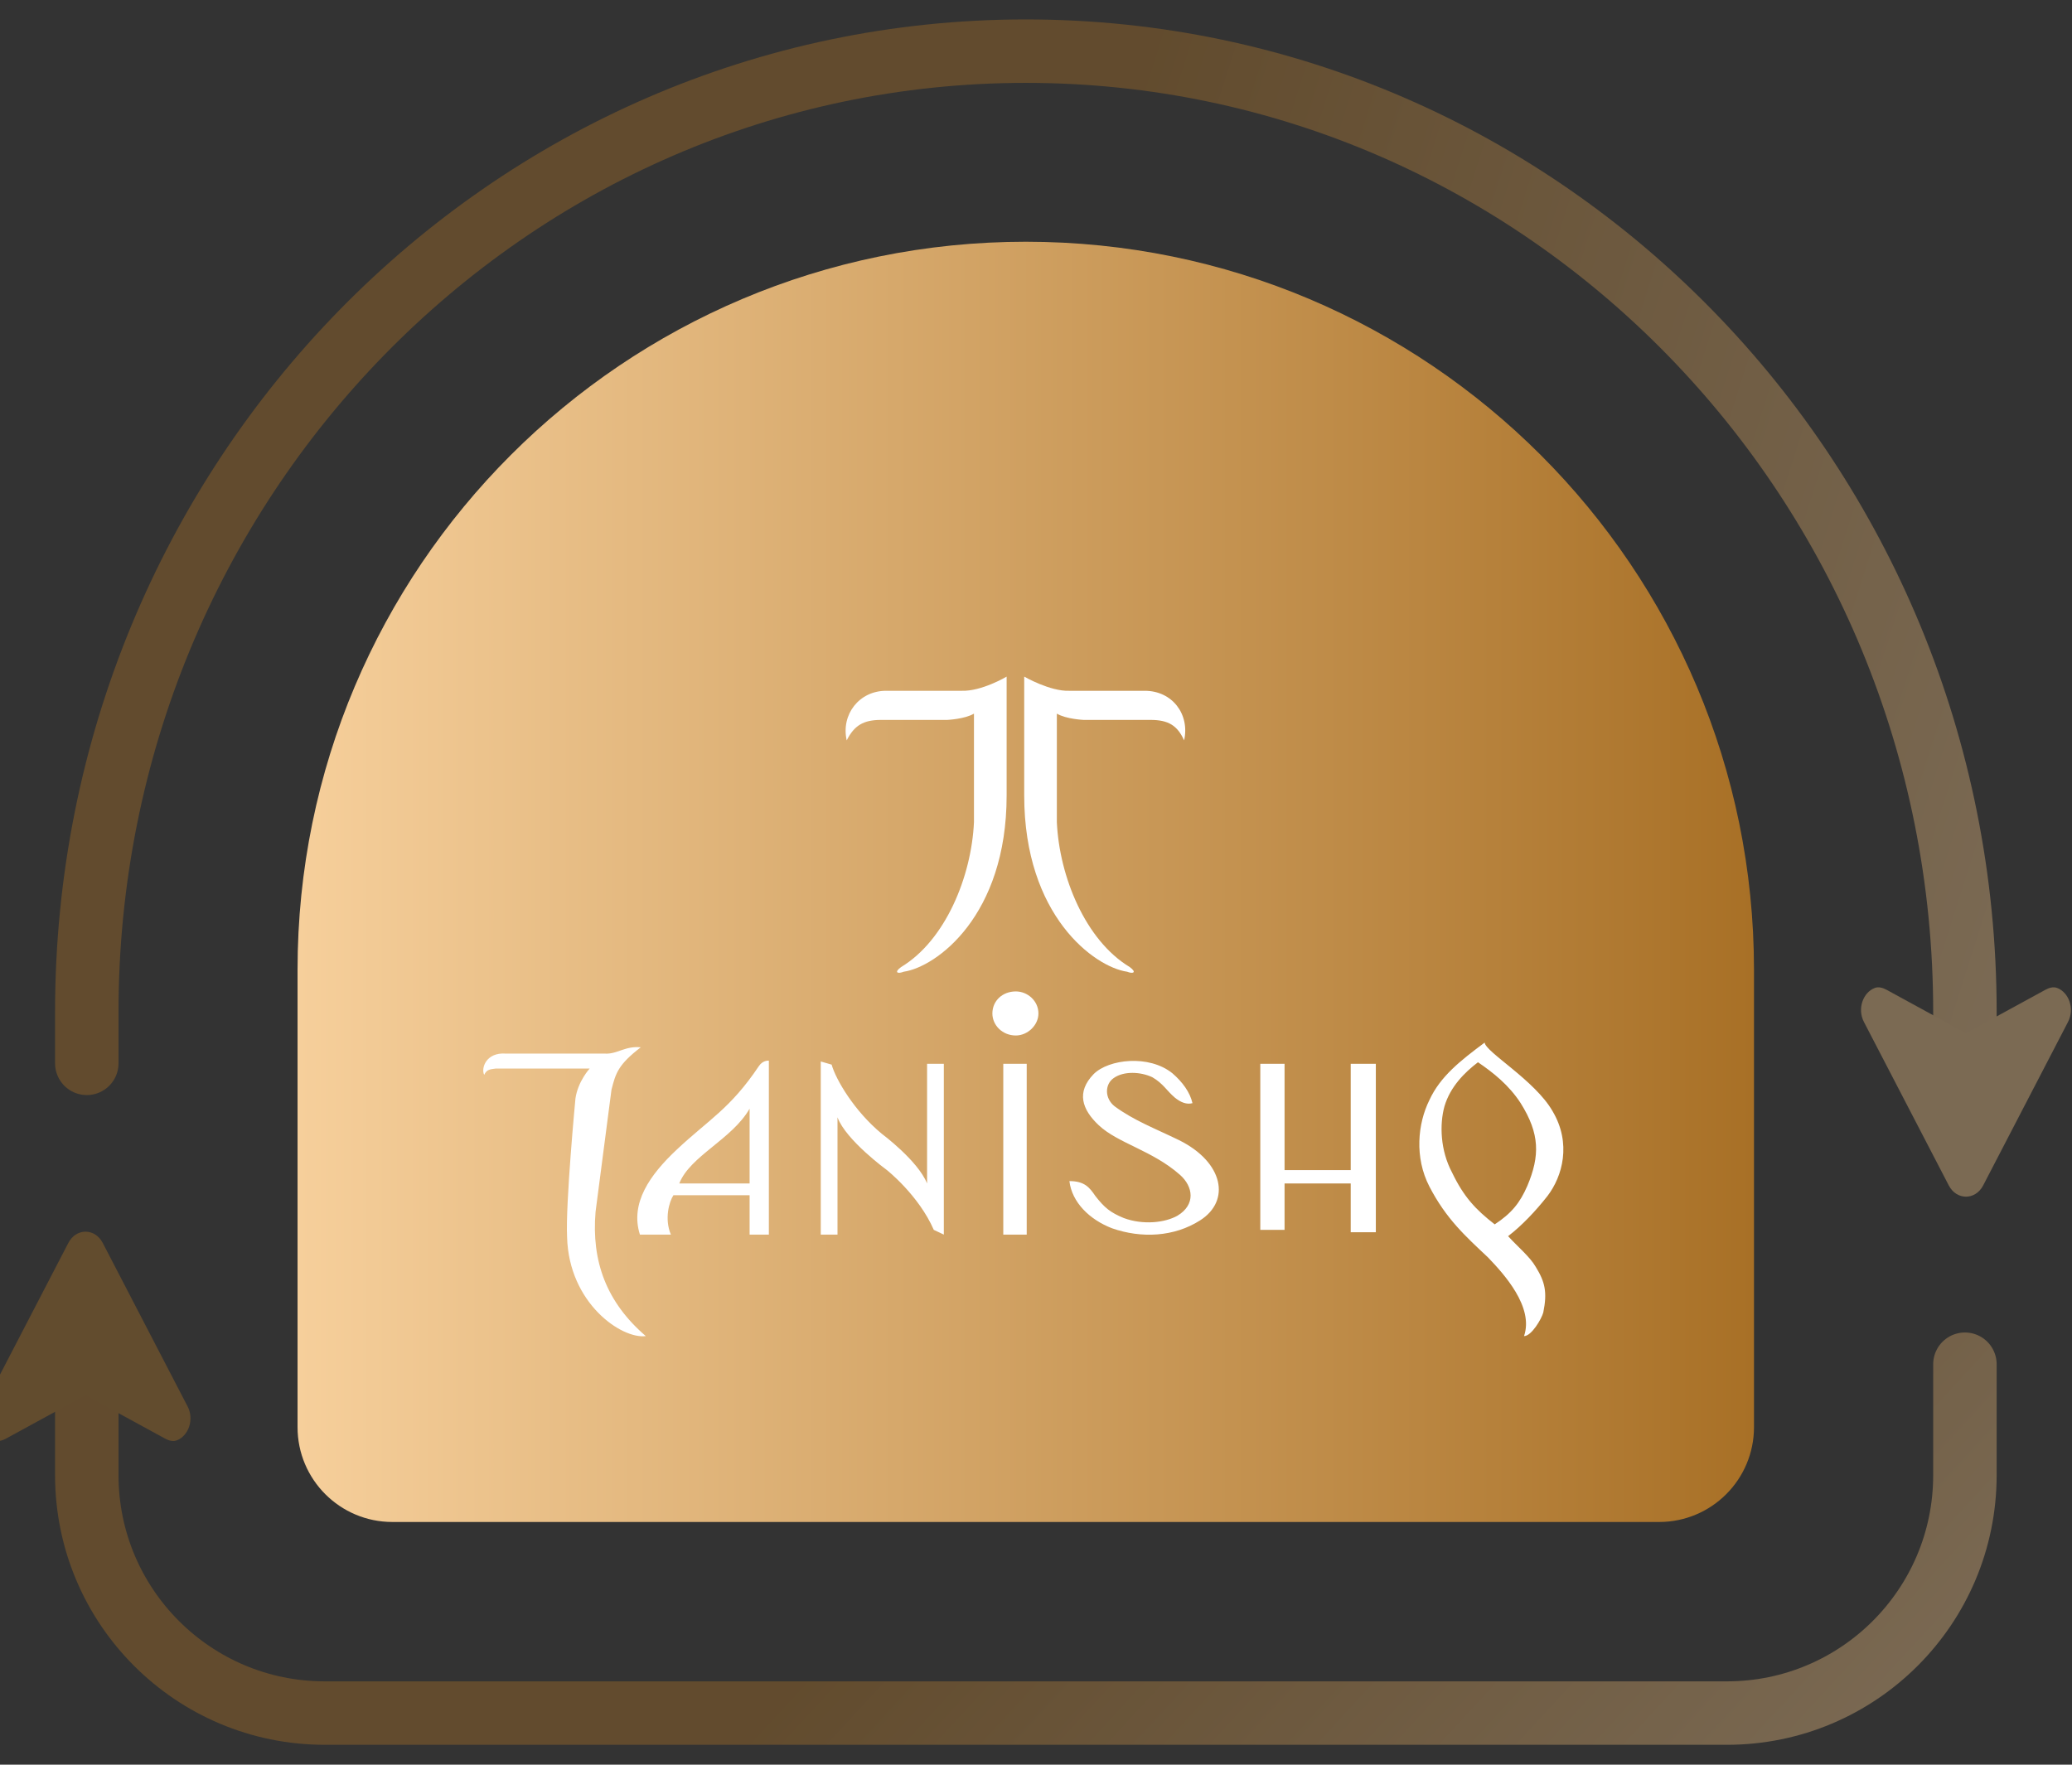 <svg width="81" height="69" viewBox="0 0 81 69" fill="none" xmlns="http://www.w3.org/2000/svg">
<rect x="0" y="0" width="81" height="69" fill="#333333" stroke="none"/>
<path d="M11.632 37.92C11.632 22.198 24.378 9.452 40.1 9.452C55.823 9.452 68.568 22.198 68.568 37.92V55.802C68.568 57.85 66.908 59.51 64.86 59.51H15.34C13.292 59.51 11.632 57.85 11.632 55.802V37.92Z" fill="url(#paint0_linear_2047_24382)"/>
<path fill-rule="evenodd" clip-rule="evenodd" d="M32.086 48.273H32.74V43.688C33.068 44.581 34.671 45.75 34.671 45.75C34.671 45.75 35.915 46.734 36.504 48.088L36.897 48.273V41.596H36.242V46.273C35.882 45.38 34.475 44.334 34.475 44.334C33.395 43.442 32.675 42.211 32.511 41.627L32.086 41.504V48.273ZM39.221 41.596H40.137V48.273H39.221V41.596ZM38.795 39.627C38.795 39.134 39.188 38.765 39.711 38.765C40.17 38.765 40.595 39.134 40.595 39.627C40.595 40.088 40.17 40.488 39.711 40.488C39.188 40.488 38.795 40.088 38.795 39.627ZM46.617 43.134C46.388 43.196 46.159 43.104 45.93 42.919C45.603 42.642 45.472 42.365 45.046 42.119C44.588 41.904 43.934 41.873 43.541 42.15C43.181 42.396 43.181 42.95 43.574 43.257C44.326 43.811 45.144 44.119 46.094 44.581C47.828 45.442 48.123 46.95 46.912 47.719C45.897 48.365 44.621 48.427 43.475 48.027C42.592 47.688 41.904 47.011 41.806 46.181C42.395 46.181 42.592 46.427 42.821 46.765C43.181 47.227 43.41 47.411 43.934 47.627C44.686 47.904 45.537 47.811 46.028 47.535C46.748 47.104 46.65 46.396 46.126 45.934C45.046 44.981 43.704 44.704 42.952 43.996C42.297 43.38 42.068 42.703 42.755 41.996C43.344 41.411 44.915 41.227 45.832 41.965C46.224 42.304 46.519 42.703 46.617 43.134ZM49.268 48.088H50.217V46.273H52.803V48.181H53.785V41.596H52.803V45.75H50.217V41.596H49.268V48.088ZM18.929 42.027C18.798 41.78 18.994 41.134 19.78 41.196H23.642C24.133 41.227 24.427 40.888 25.049 40.95C24.165 41.627 24.067 41.965 23.904 42.611L23.282 47.381C23.118 49.319 23.707 50.919 25.246 52.242C24.297 52.365 22.234 50.95 22.169 48.365C22.104 47.073 22.496 42.95 22.496 42.95C22.595 42.273 23.053 41.78 23.053 41.78H19.387C19.158 41.811 19.027 41.811 18.929 42.027ZM58.432 47.873C57.68 47.288 57.221 46.796 56.763 45.842C56.305 44.981 56.272 43.965 56.468 43.257C56.697 42.488 57.254 41.934 57.778 41.534C58.367 41.934 58.989 42.426 59.447 43.134C60.2 44.334 60.2 45.196 59.709 46.365C59.414 47.042 59.087 47.442 58.432 47.873ZM58.039 40.765C57.09 41.473 56.305 42.088 55.88 43.011C55.421 43.934 55.29 45.258 55.88 46.396C56.534 47.658 57.287 48.334 58.17 49.165C58.792 49.812 59.97 51.104 59.578 52.242C59.872 52.242 60.265 51.566 60.331 51.319C60.494 50.519 60.396 50.119 60.036 49.535C59.807 49.135 59.316 48.735 58.956 48.334C59.48 47.935 60.036 47.35 60.494 46.765C61.083 45.996 61.443 44.704 60.691 43.442C60.003 42.242 58.072 41.134 58.039 40.765ZM26.555 46.273H29.304V43.35C28.616 44.55 26.98 45.196 26.555 46.273ZM26.227 48.273C25.965 47.658 26.162 46.981 26.326 46.734H29.304V48.273H30.057V41.473C30.057 41.473 29.827 41.442 29.664 41.688C28.551 43.35 27.7 43.781 26.457 44.95C25.409 45.934 24.624 47.042 25.016 48.273H26.227ZM46.29 28.949C46.519 27.934 45.832 27.01 44.752 27.01H41.806C41.053 27.041 40.039 26.456 40.039 26.456V31.103C40.039 35.811 42.788 37.811 44.064 37.995C44.293 38.088 44.457 38.026 44.163 37.811C42.428 36.765 41.413 34.272 41.315 32.149V27.903C41.675 28.118 42.362 28.149 42.362 28.149H44.981C45.668 28.149 46.028 28.364 46.29 28.949ZM33.1 28.949C32.871 27.934 33.591 27.01 34.639 27.01H37.584C38.37 27.041 39.352 26.456 39.352 26.456V31.103C39.352 35.811 36.602 37.811 35.326 37.995C35.097 38.088 34.933 38.026 35.228 37.811C36.962 36.765 37.977 34.272 38.075 32.149V27.903C37.715 28.118 37.028 28.149 37.028 28.149H34.442C33.755 28.149 33.395 28.364 33.1 28.949Z" fill="white"/>
<g opacity="0.4">
<path d="M76.814 53.341V57.679C76.814 62.817 72.648 66.982 67.51 66.982H12.696C7.558 66.982 3.393 62.817 3.393 57.679V53.896" stroke="url(#paint1_linear_2047_24382)" stroke-width="2.481" stroke-linecap="round" stroke-linejoin="round"/>
<path d="M76.814 41.268V39.565C76.814 18.818 60.378 2 40.103 2C19.829 2 3.393 18.818 3.393 39.565V41.577" stroke="url(#paint2_linear_2047_24382)" stroke-width="2.481" stroke-linecap="round" stroke-linejoin="round"/>
<path d="M2.672 48.598C2.977 48.012 3.712 48.012 4.016 48.598L7.334 54.992C7.603 55.511 7.364 56.15 6.905 56.321C6.753 56.377 6.587 56.323 6.445 56.245L3.344 54.552L0.244 56.245C0.101 56.323 -0.064 56.377 -0.217 56.321C-0.676 56.15 -0.915 55.511 -0.646 54.992L2.672 48.598Z" fill="#A87026"/>
<path d="M77.527 46.351C77.223 46.937 76.487 46.937 76.183 46.351L72.865 39.957C72.596 39.438 72.835 38.798 73.294 38.628C73.447 38.571 73.612 38.626 73.755 38.703L76.855 40.397L79.956 38.703C80.098 38.626 80.263 38.571 80.416 38.628C80.875 38.798 81.114 39.438 80.845 39.957L77.527 46.351Z" fill="#E5BB82"/>
</g>
<defs>
<linearGradient id="paint0_linear_2047_24382" x1="11.632" y1="34.481" x2="68.568" y2="34.481" gradientUnits="userSpaceOnUse">
<stop stop-color="#F6CF9B"/>
<stop offset="1" stop-color="#A87026"/>
</linearGradient>
<linearGradient id="paint1_linear_2047_24382" x1="94.063" y1="59.334" x2="63.361" y2="31.005" gradientUnits="userSpaceOnUse">
<stop stop-color="#F5CE9B"/>
<stop offset="1" stop-color="#A76F25"/>
</linearGradient>
<linearGradient id="paint2_linear_2047_24382" x1="94.063" y1="26.278" x2="42.464" y2="9.83" gradientUnits="userSpaceOnUse">
<stop stop-color="#F5CE9B"/>
<stop offset="1" stop-color="#A76F25"/>
</linearGradient>
</defs>
</svg>
